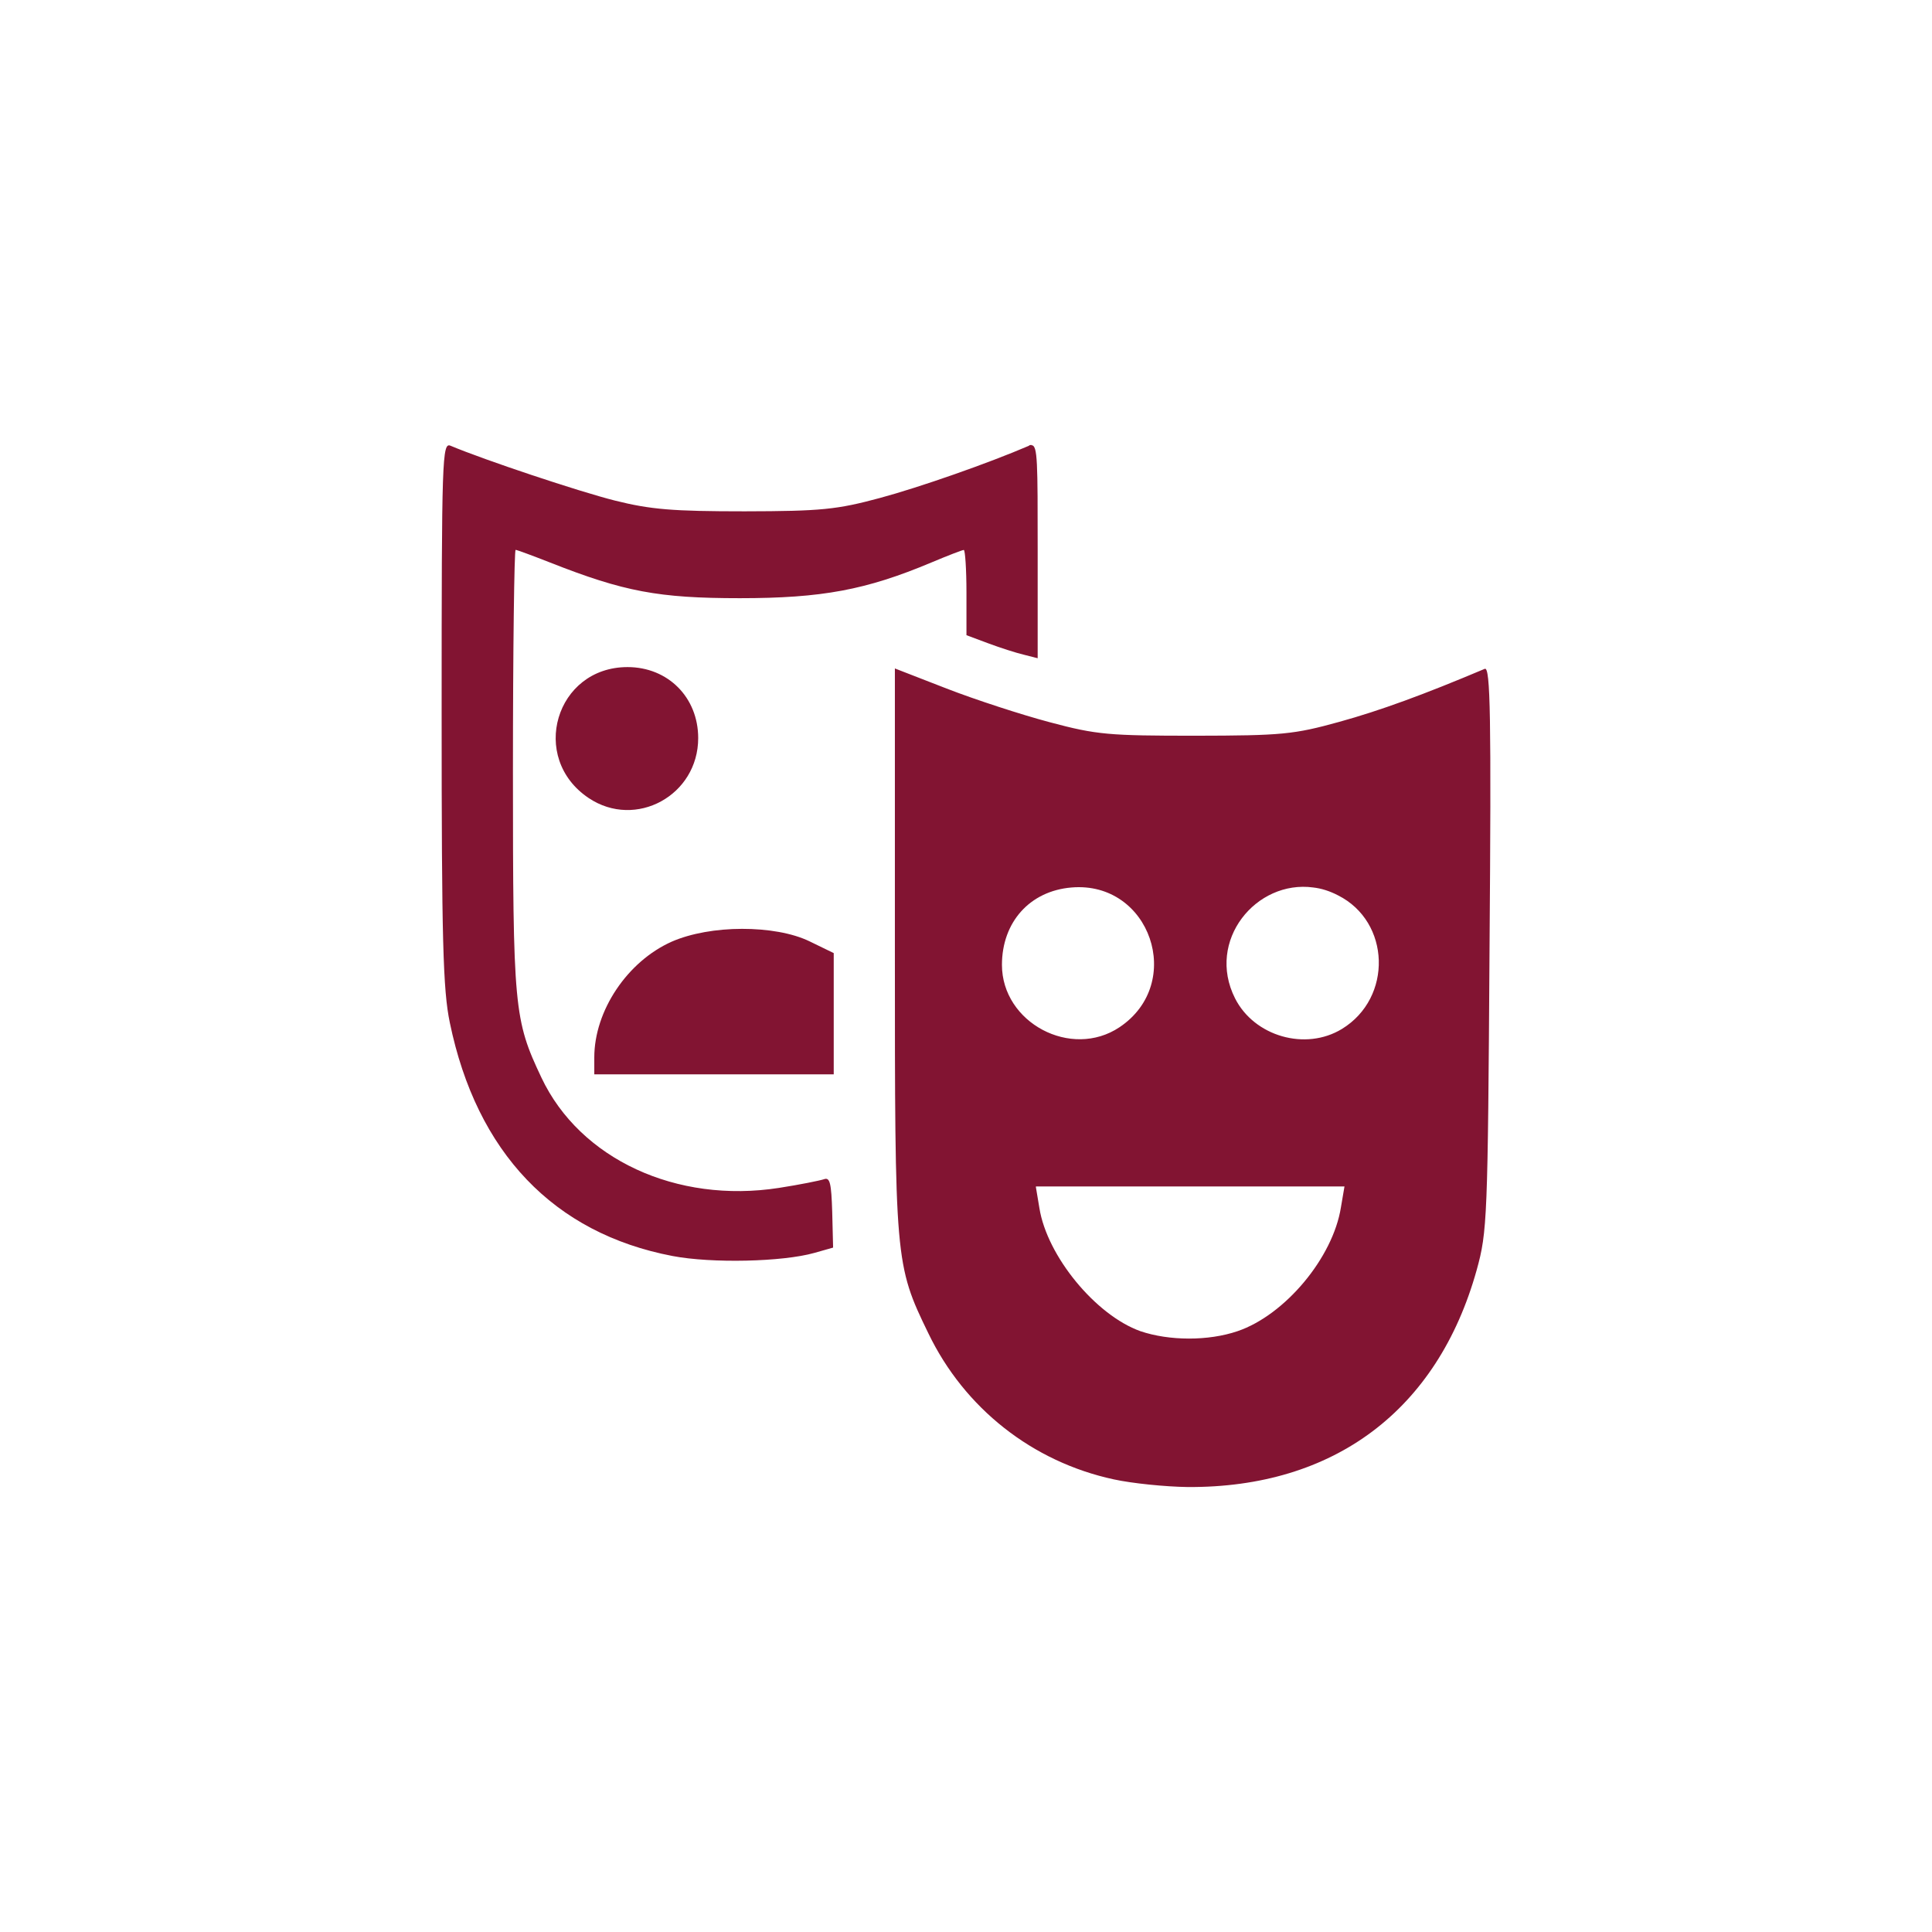 <?xml version="1.0" encoding="UTF-8" standalone="no"?>
<!-- Created with Inkscape (http://www.inkscape.org/) -->

<svg
   xmlns:dc="http://purl.org/dc/elements/1.1/"
   xmlns:cc="http://creativecommons.org/ns#"
   xmlns:rdf="http://www.w3.org/1999/02/22-rdf-syntax-ns#"
   xmlns:svg="http://www.w3.org/2000/svg"
   xmlns="http://www.w3.org/2000/svg"
   xmlns:sodipodi="http://sodipodi.sourceforge.net/DTD/sodipodi-0.dtd"
   xmlns:inkscape="http://www.inkscape.org/namespaces/inkscape"
   width="352.78mm"
   height="352.78mm"
   viewBox="0 0 1250.008 1250.008"
   id="svg23159"
   version="1.1"
   inkscape:version="0.91 r13725"
   sodipodi:docname="leisure_theatre.svg">
  <defs
     id="defs23161" />
  <sodipodi:namedview
     id="base"
     pagecolor="#ffffff"
     bordercolor="#666666"
     borderopacity="1.0"
     inkscape:pageopacity="0.0"
     inkscape:pageshadow="2"
     inkscape:zoom="0.5"
     inkscape:cx="80"
     inkscape:cy="520"
     inkscape:document-units="px"
     inkscape:current-layer="layer1"
     showgrid="false"
     inkscape:window-width="1920"
     inkscape:window-height="1018"
     inkscape:window-x="-8"
     inkscape:window-y="-8"
     inkscape:window-maximized="1" />
  <g
     inkscape:label="Layer 1"
     inkscape:groupmode="layer"
     id="layer1"
     transform="translate(0,197.646)">
    <path
       inkscape:connector-curvature="0"
       d="m 667.315,90.244 c -0.576,0 -1.151,0 -1.727,0.576 C 639.717,101.956 595.196,117.583 569.209,124.576 c -27.713,7.454 -37.815,8.518 -87.372,8.604 -46.506,0 -60.78,-1.151 -84.033,-6.964 -23.311,-5.871 -84.322,-26.217 -106.279,-35.455 -5.439,-2.302 -5.785,7.194 -5.785,172.729 0,147.289 0.864,179.233 5.295,200.529 17.353,84.005 67.256,136.295 144.094,150.973 25.296,4.835 71.141,3.827 91.804,-2.015 l 12.087,-3.424 -0.576,-23.052 c -0.576,-18.534 -1.439,-22.649 -5.324,-21.181 -2.59,0.864 -15.742,3.539 -29.124,5.612 -66.335,10.303 -128.755,-18.649 -153.677,-71.314 -17.756,-37.527 -18.447,-44.606 -18.447,-198.774 0,-78.479 0.864,-142.712 1.726,-142.712 0.864,0 10.907,3.712 22.275,8.173 47.801,18.849 70.134,23.08 122.798,23.08 53.126,0 81.732,-5.353 123.892,-23.08 10.591,-4.461 20.058,-8.116 21.009,-8.116 0.864,0 1.726,12.432 1.726,27.598 l 0,27.541 14.044,5.238 c 7.713,2.878 17.987,6.188 22.994,7.367 l 9.037,2.303 0,-69.932 c 0,-57.183 0,-67.716 -3.914,-67.889 z M 406.005,233.963 c -46.506,0 -63.917,58.795 -25.095,84.753 30.419,20.318 70.824,-1.726 70.824,-38.822 0,-26.303 -19.512,-45.931 -45.73,-45.931 z m 172.988,0.864 0,181.766 c 0,201.593 0,203.867 21.642,248.387 23.34,48.492 67.342,83.199 120.006,94.538 11.829,2.59 33.269,4.748 47.773,4.95 94.653,0.575 161.678,-49.643 187.003,-140.411 6.85,-24.72 7.195,-32.865 8.317,-208.242 1.151,-149.677 0.576,-182.226 -3.079,-180.73 -39.426,16.662 -67.744,27.023 -94.106,34.304 -29.498,8.173 -37.269,8.892 -93.185,8.979 -55.801,0 -63.687,-0.576 -94.135,-8.72 -18.274,-4.835 -48.29,-14.619 -66.737,-21.785 l -33.556,-13.037 z m 270.663,141.734 c 5.266,0.576 10.677,2.302 16.001,5.065 34.074,17.065 35.513,66.335 2.59,86.451 -23.541,14.389 -56.751,4.835 -69.184,-19.829 -18.821,-37.297 13.67,-76.752 50.65,-71.687 z m -156.383,0 c 50.909,-4.316 73.644,61.903 31.081,90.394 -31.282,20.922 -76.062,-2.878 -76.091,-40.319 0,-27.628 18.016,-47.831 45.01,-50.075 z m -213.191,26.764 c -16.404,0 -33.095,2.878 -45.413,8.259 -28.721,12.75 -50.161,44.694 -50.161,74.911 l 0,10.965 77.472,0 77.443,0 0,-39.225 0,-39.224 -15.627,-7.598 c -11.195,-5.439 -27.311,-8.116 -43.715,-8.087 z m 190.312,166.656 99.718,0 99.776,0 -2.303,13.497 c -5.151,32.606 -36.175,69.702 -66.881,80.148 -18.907,6.446 -44.232,6.331 -62.881,0 -28.951,-10.36 -60.378,-48.578 -65.328,-79.659 l -2.302,-13.756 z"
       id="path18690"
       style="fill:#821432;fill-opacity:1" />
  </g>
</svg>
